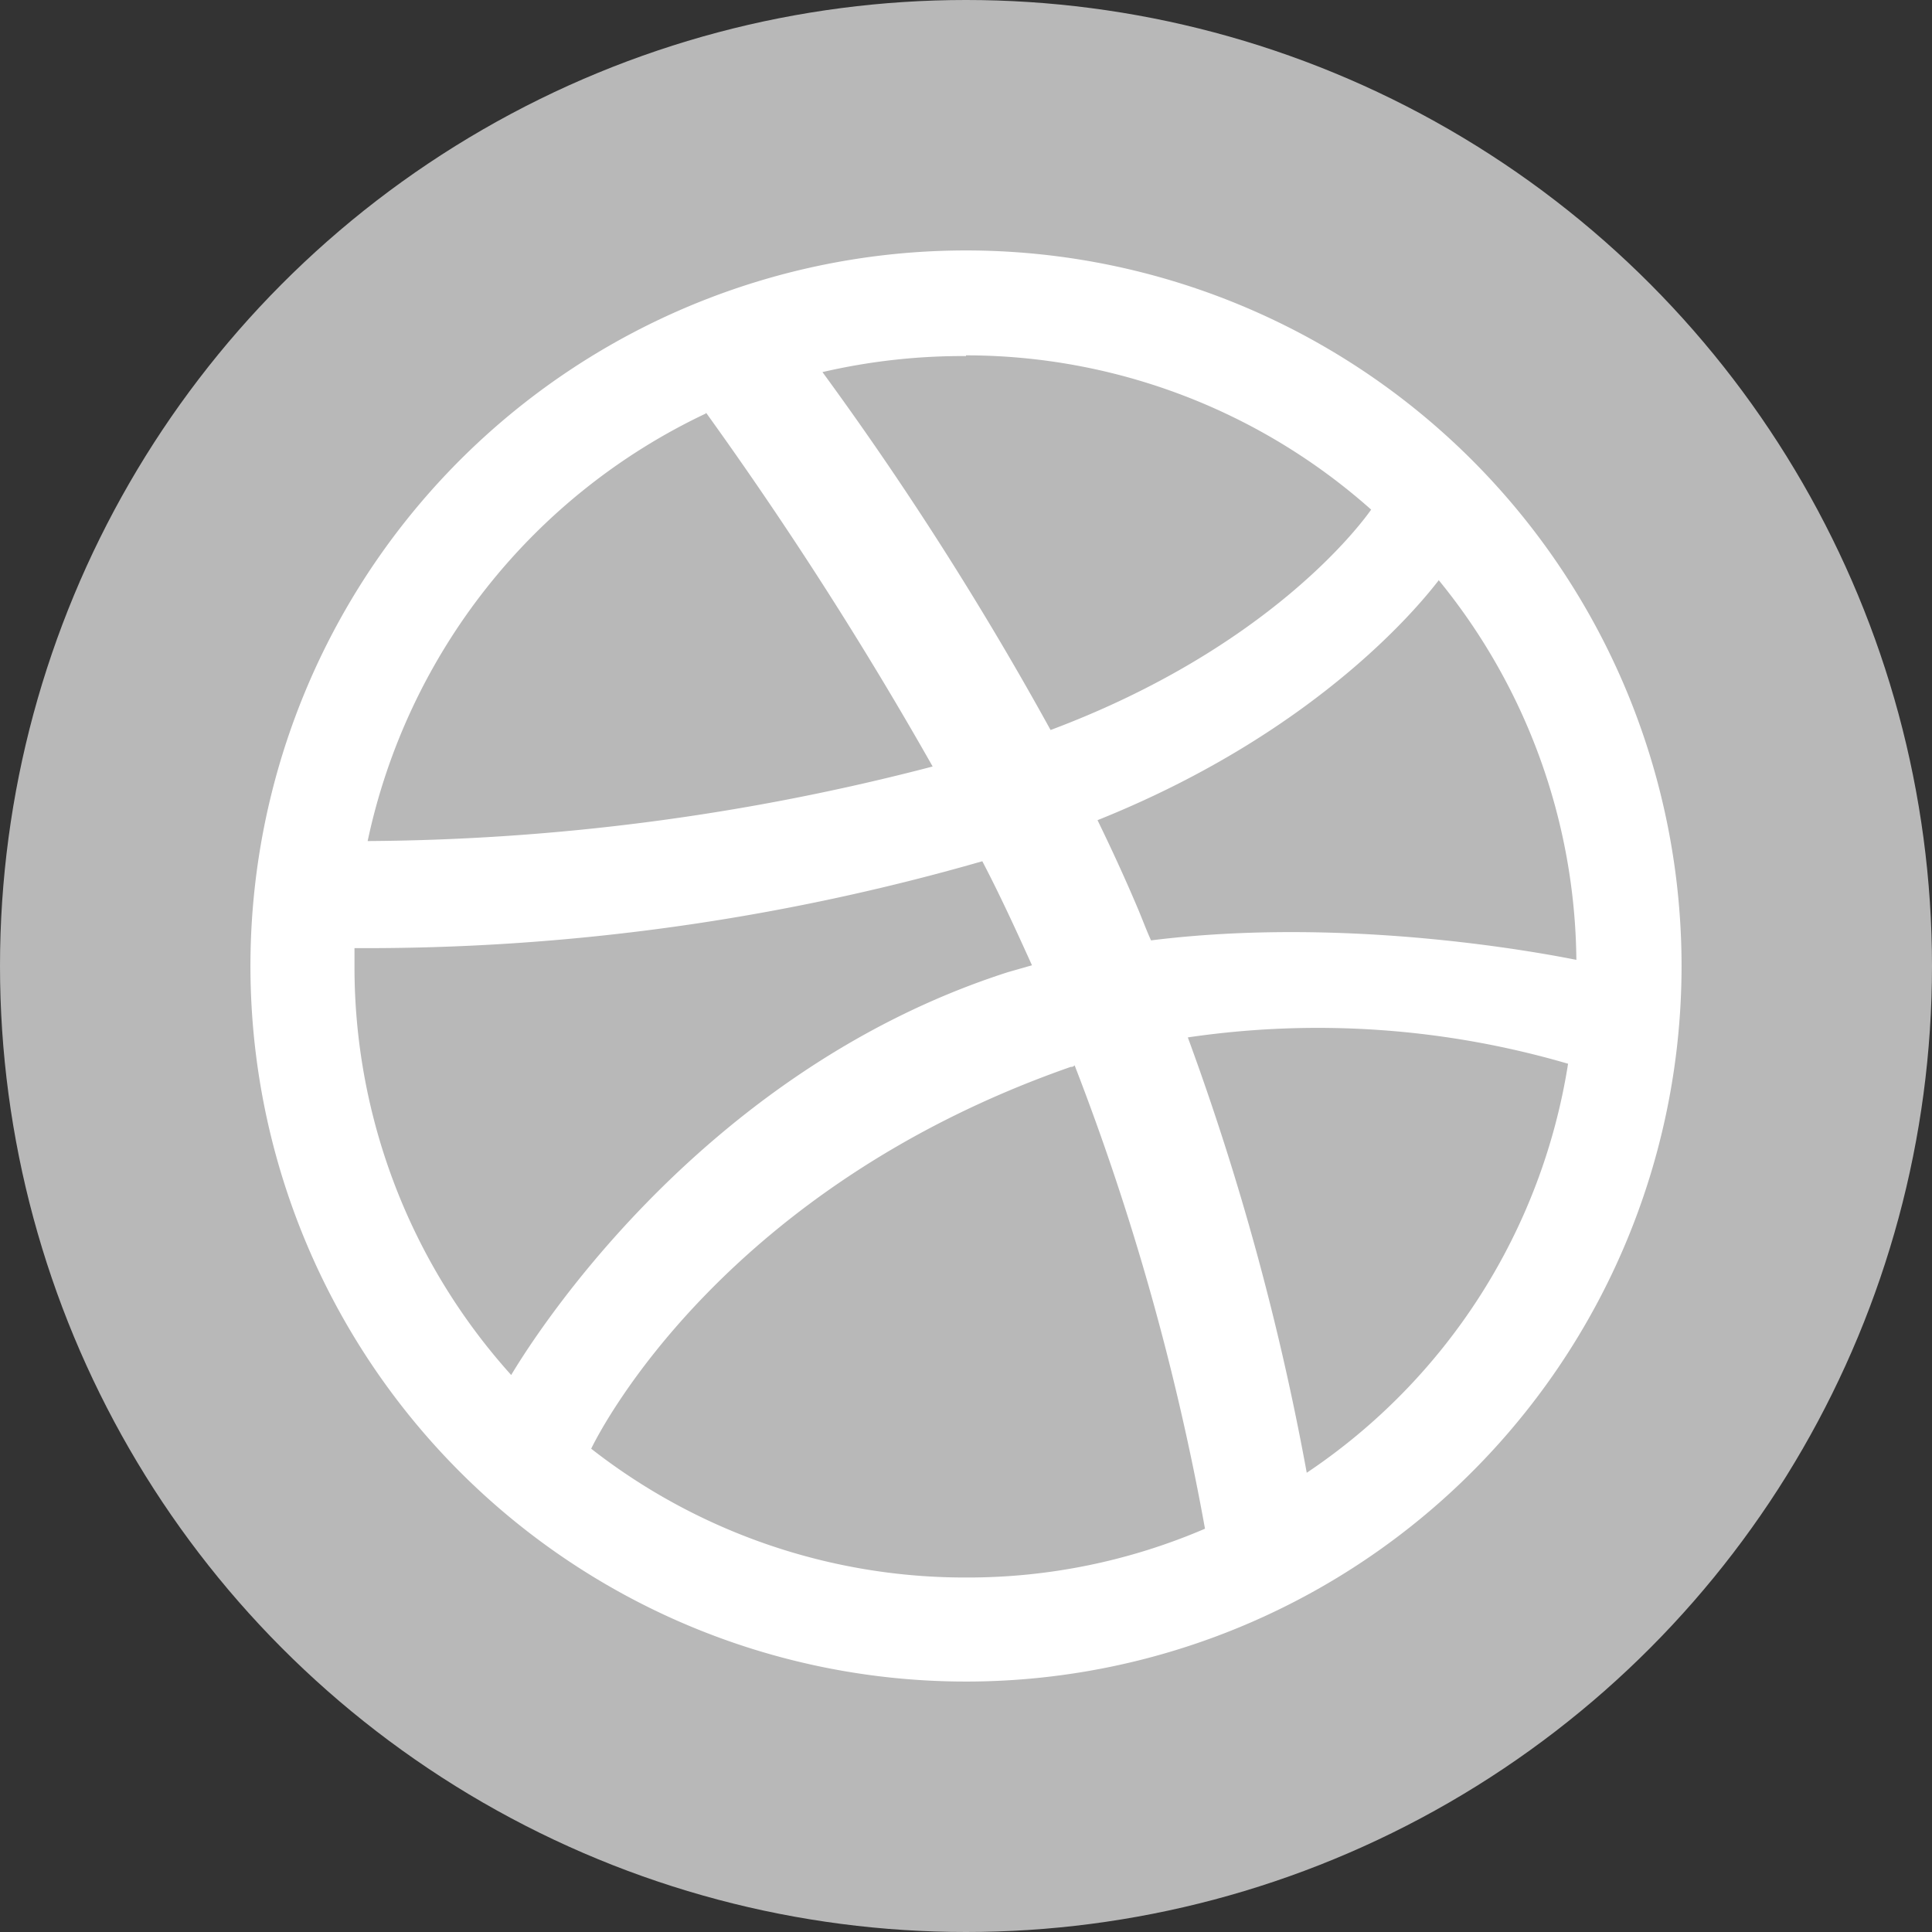 <svg xmlns="http://www.w3.org/2000/svg" viewBox="0 0 135 135"><rect x="0" y="0" width="135" height="135" fill="#333333" stroke="none"/><defs><style>.cls-1{fill:#b8b8b8;}.cls-2{fill:#fff;fill-rule:evenodd;}</style></defs><title>social icons</title><g id="Graphic_Elements" data-name="Graphic Elements"><circle class="cls-1" cx="67.5" cy="67.5" r="67.5"/><circle class="cls-1" cx="67.5" cy="67.5" r="48"/><path class="cls-2" d="M67.5,17.5a50,50,0,1,0,50,50A50,50,0,0,0,67.5,17.5Zm33,23a42.53,42.53,0,0,1,9.65,26.57c-1.41-.27-15.51-3.14-29.72-1.36-.32-.7-.6-1.46-.92-2.22-.87-2.06-1.84-4.17-2.82-6.18C92.45,51,99.6,41.74,100.53,40.55Zm-33-15.67A42.61,42.61,0,0,1,95.81,35.61c-.76,1.09-7.21,9.71-22.4,15.4A231,231,0,0,0,57.47,26,43.37,43.37,0,0,1,67.5,24.88Zm-18.17,4A270.23,270.23,0,0,1,65.17,53.56a160,160,0,0,1-39.48,5.21A42.89,42.89,0,0,1,49.33,28.89ZM24.77,67.55v-1.3a155.69,155.69,0,0,0,43.87-6.07C69.89,62.57,71,65,72.11,67.45l-1.68.48C48.41,75,36.7,94.45,35.72,96.08A42.6,42.6,0,0,1,24.77,67.55ZM67.5,110.23a42.39,42.39,0,0,1-26.19-9c.76-1.57,9.43-18.27,33.51-26.68.11,0,.16,0,.27-.11a176.38,176.38,0,0,1,9.11,32.38A42,42,0,0,1,67.5,110.23Zm23.81-7.32A184.25,184.25,0,0,0,83,72.49a62.26,62.26,0,0,1,26.57,1.84A42.3,42.3,0,0,1,91.31,102.91Z"/></g></svg>